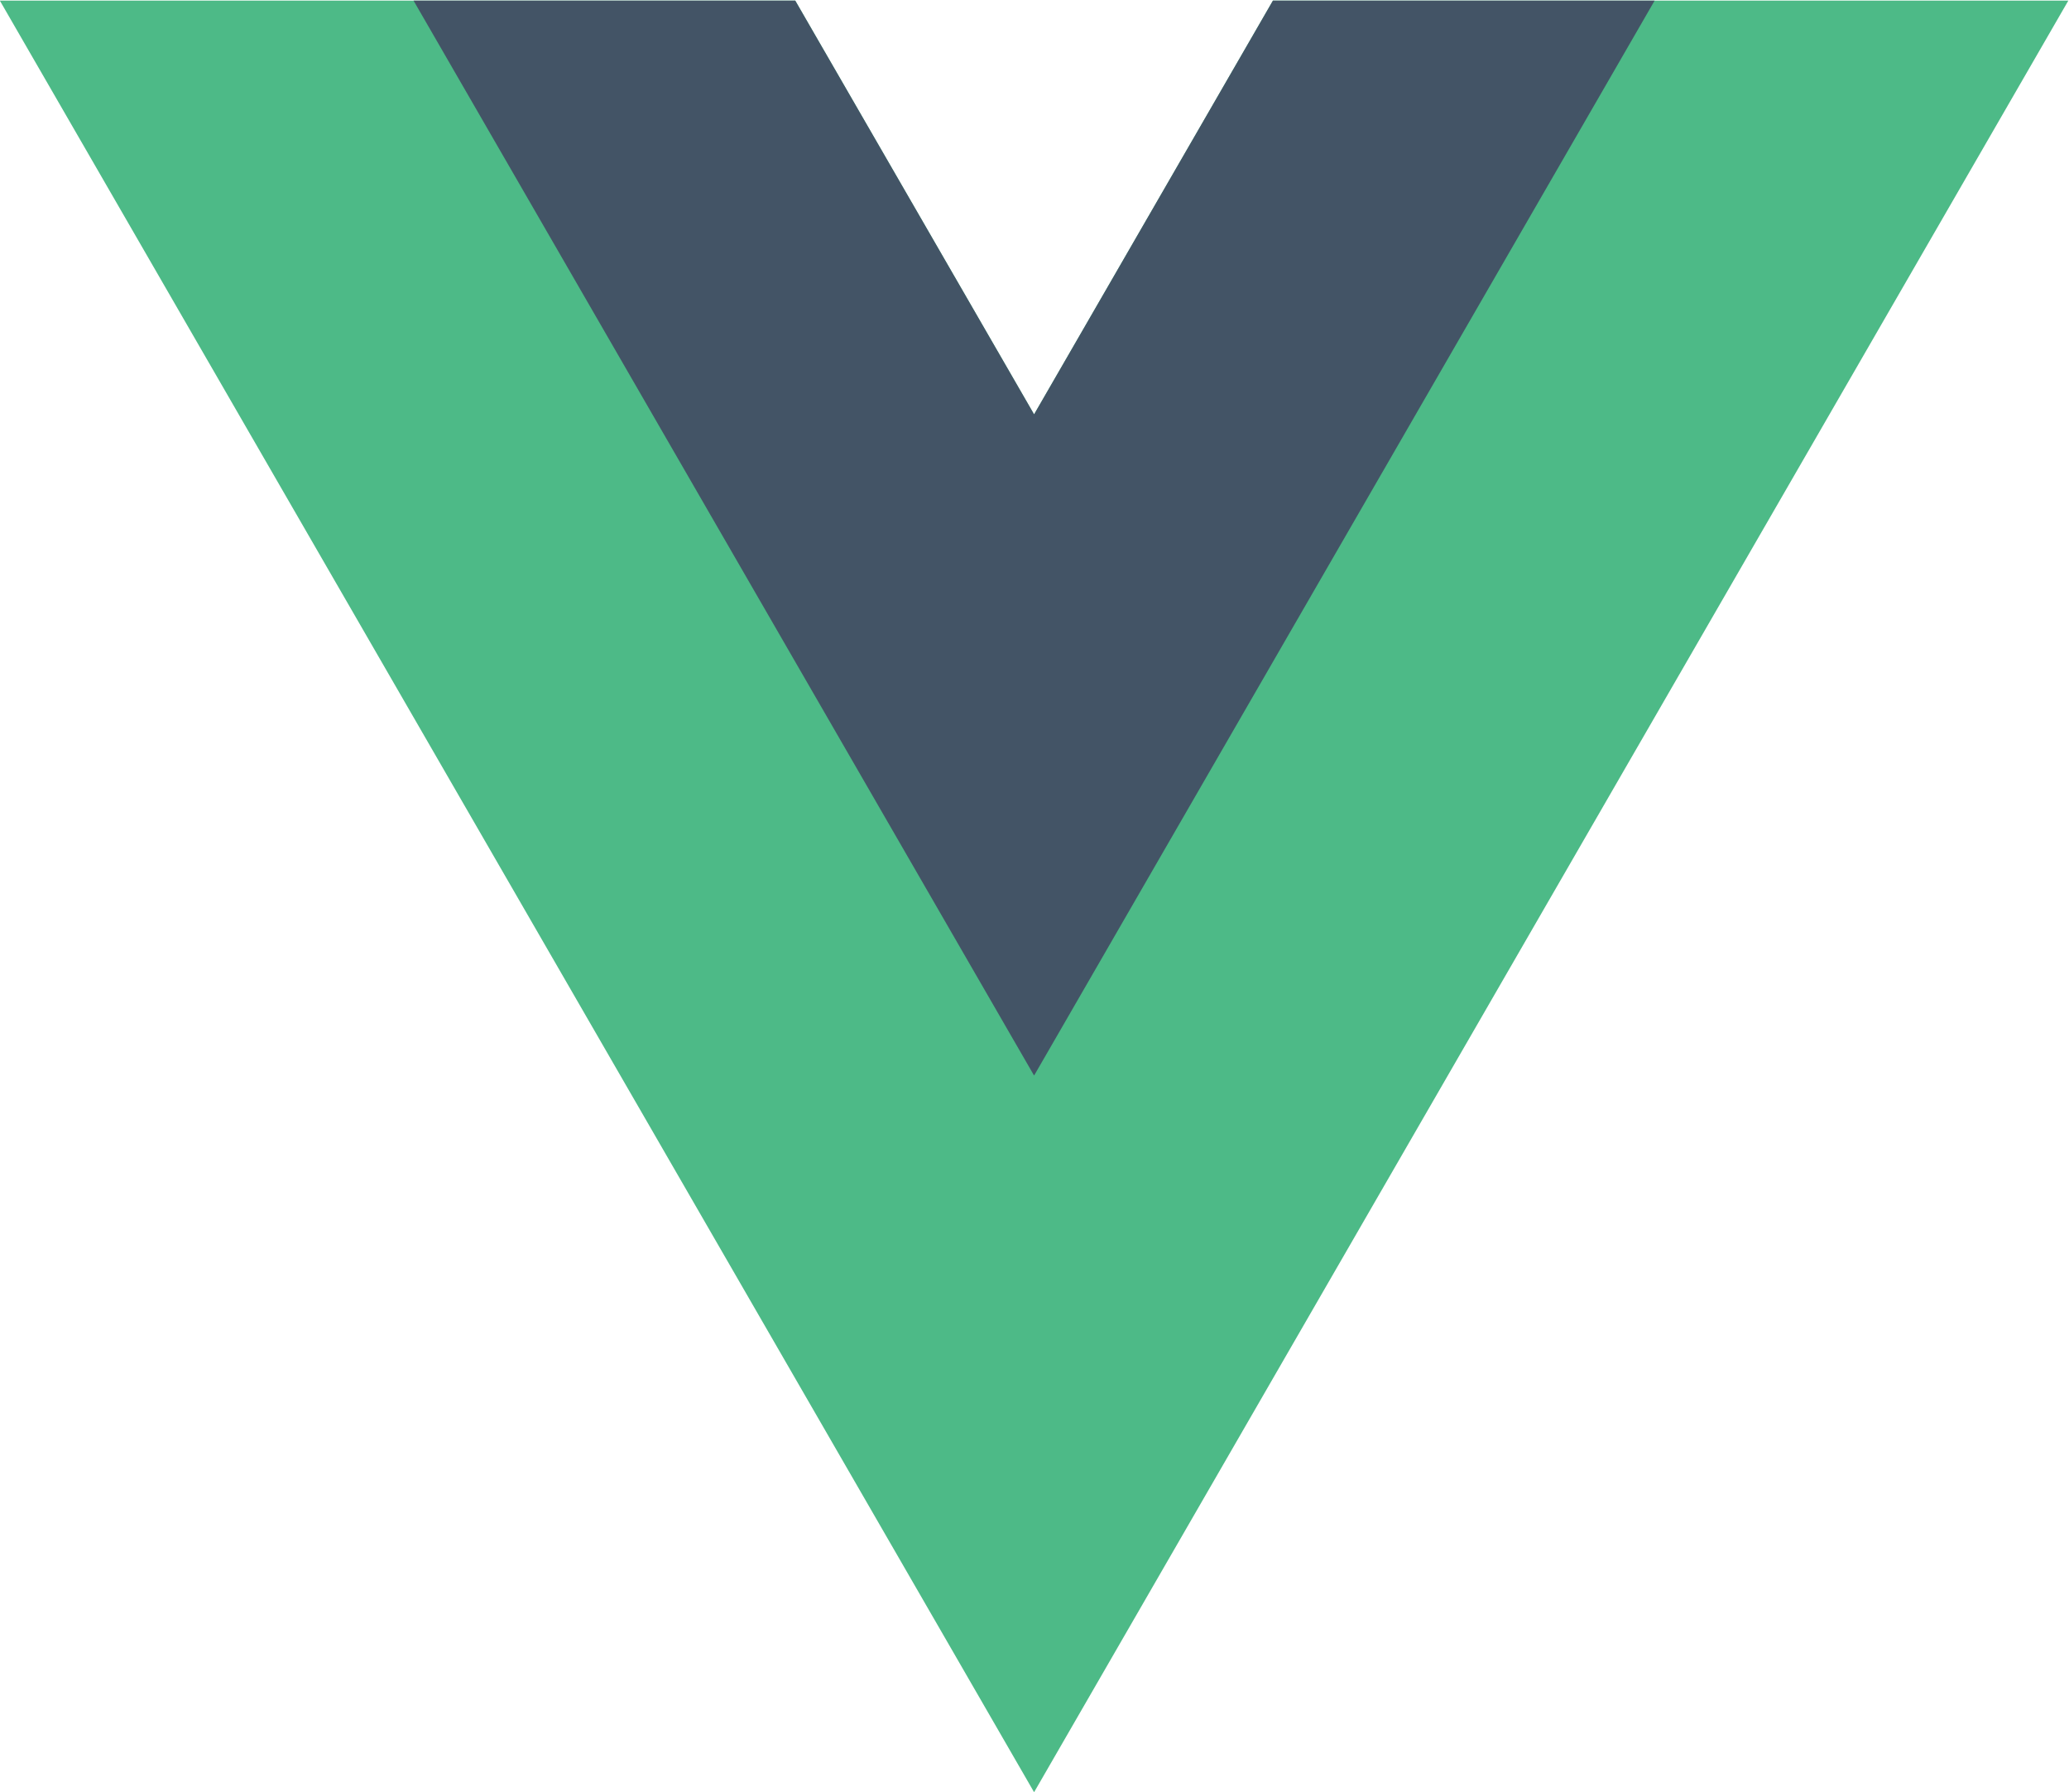 <?xml version="1.0" encoding="utf-8"?>
<!-- Generator: Adobe Illustrator 16.0.0, SVG Export Plug-In . SVG Version: 6.00 Build 0)  -->
<!DOCTYPE svg PUBLIC "-//W3C//DTD SVG 1.1//EN" "http://www.w3.org/Graphics/SVG/1.1/DTD/svg11.dtd">
<svg version="1.1"
	 id="svg2" xmlns:rdf="http://www.w3.org/1999/02/22-rdf-syntax-ns#" xmlns:dc="http://purl.org/dc/elements/1.1/" xmlns:cc="http://creativecommons.org/ns#" xmlns:svg="http://www.w3.org/2000/svg"
	 xmlns="http://www.w3.org/2000/svg" xmlns:xlink="http://www.w3.org/1999/xlink" x="0px" y="0px" width="261.76px"
	 height="226.689px" viewBox="76.312 86.655 261.76 226.689" enable-background="new 76.312 86.655 261.76 226.689"
	 xml:space="preserve">
<g id="g10" transform="matrix(1.333,0,0,-1.333,0,400)">
	<g id="g12" transform="translate(178.063,235.009)">
		<path id="path14" fill="#4DBA87" d="M0,0l-22.669-39.264L-45.338,0h-75.491l98.16-170.017L75.491,0H0z"/>
	</g>
	<g id="g16" transform="translate(178.063,235.009)">
		<path id="path18" fill="#435466" d="M0,0l-22.669-39.264L-45.338,0h-36.227l58.896-102.01L36.227,0H0z"/>
	</g>
</g>
</svg>
